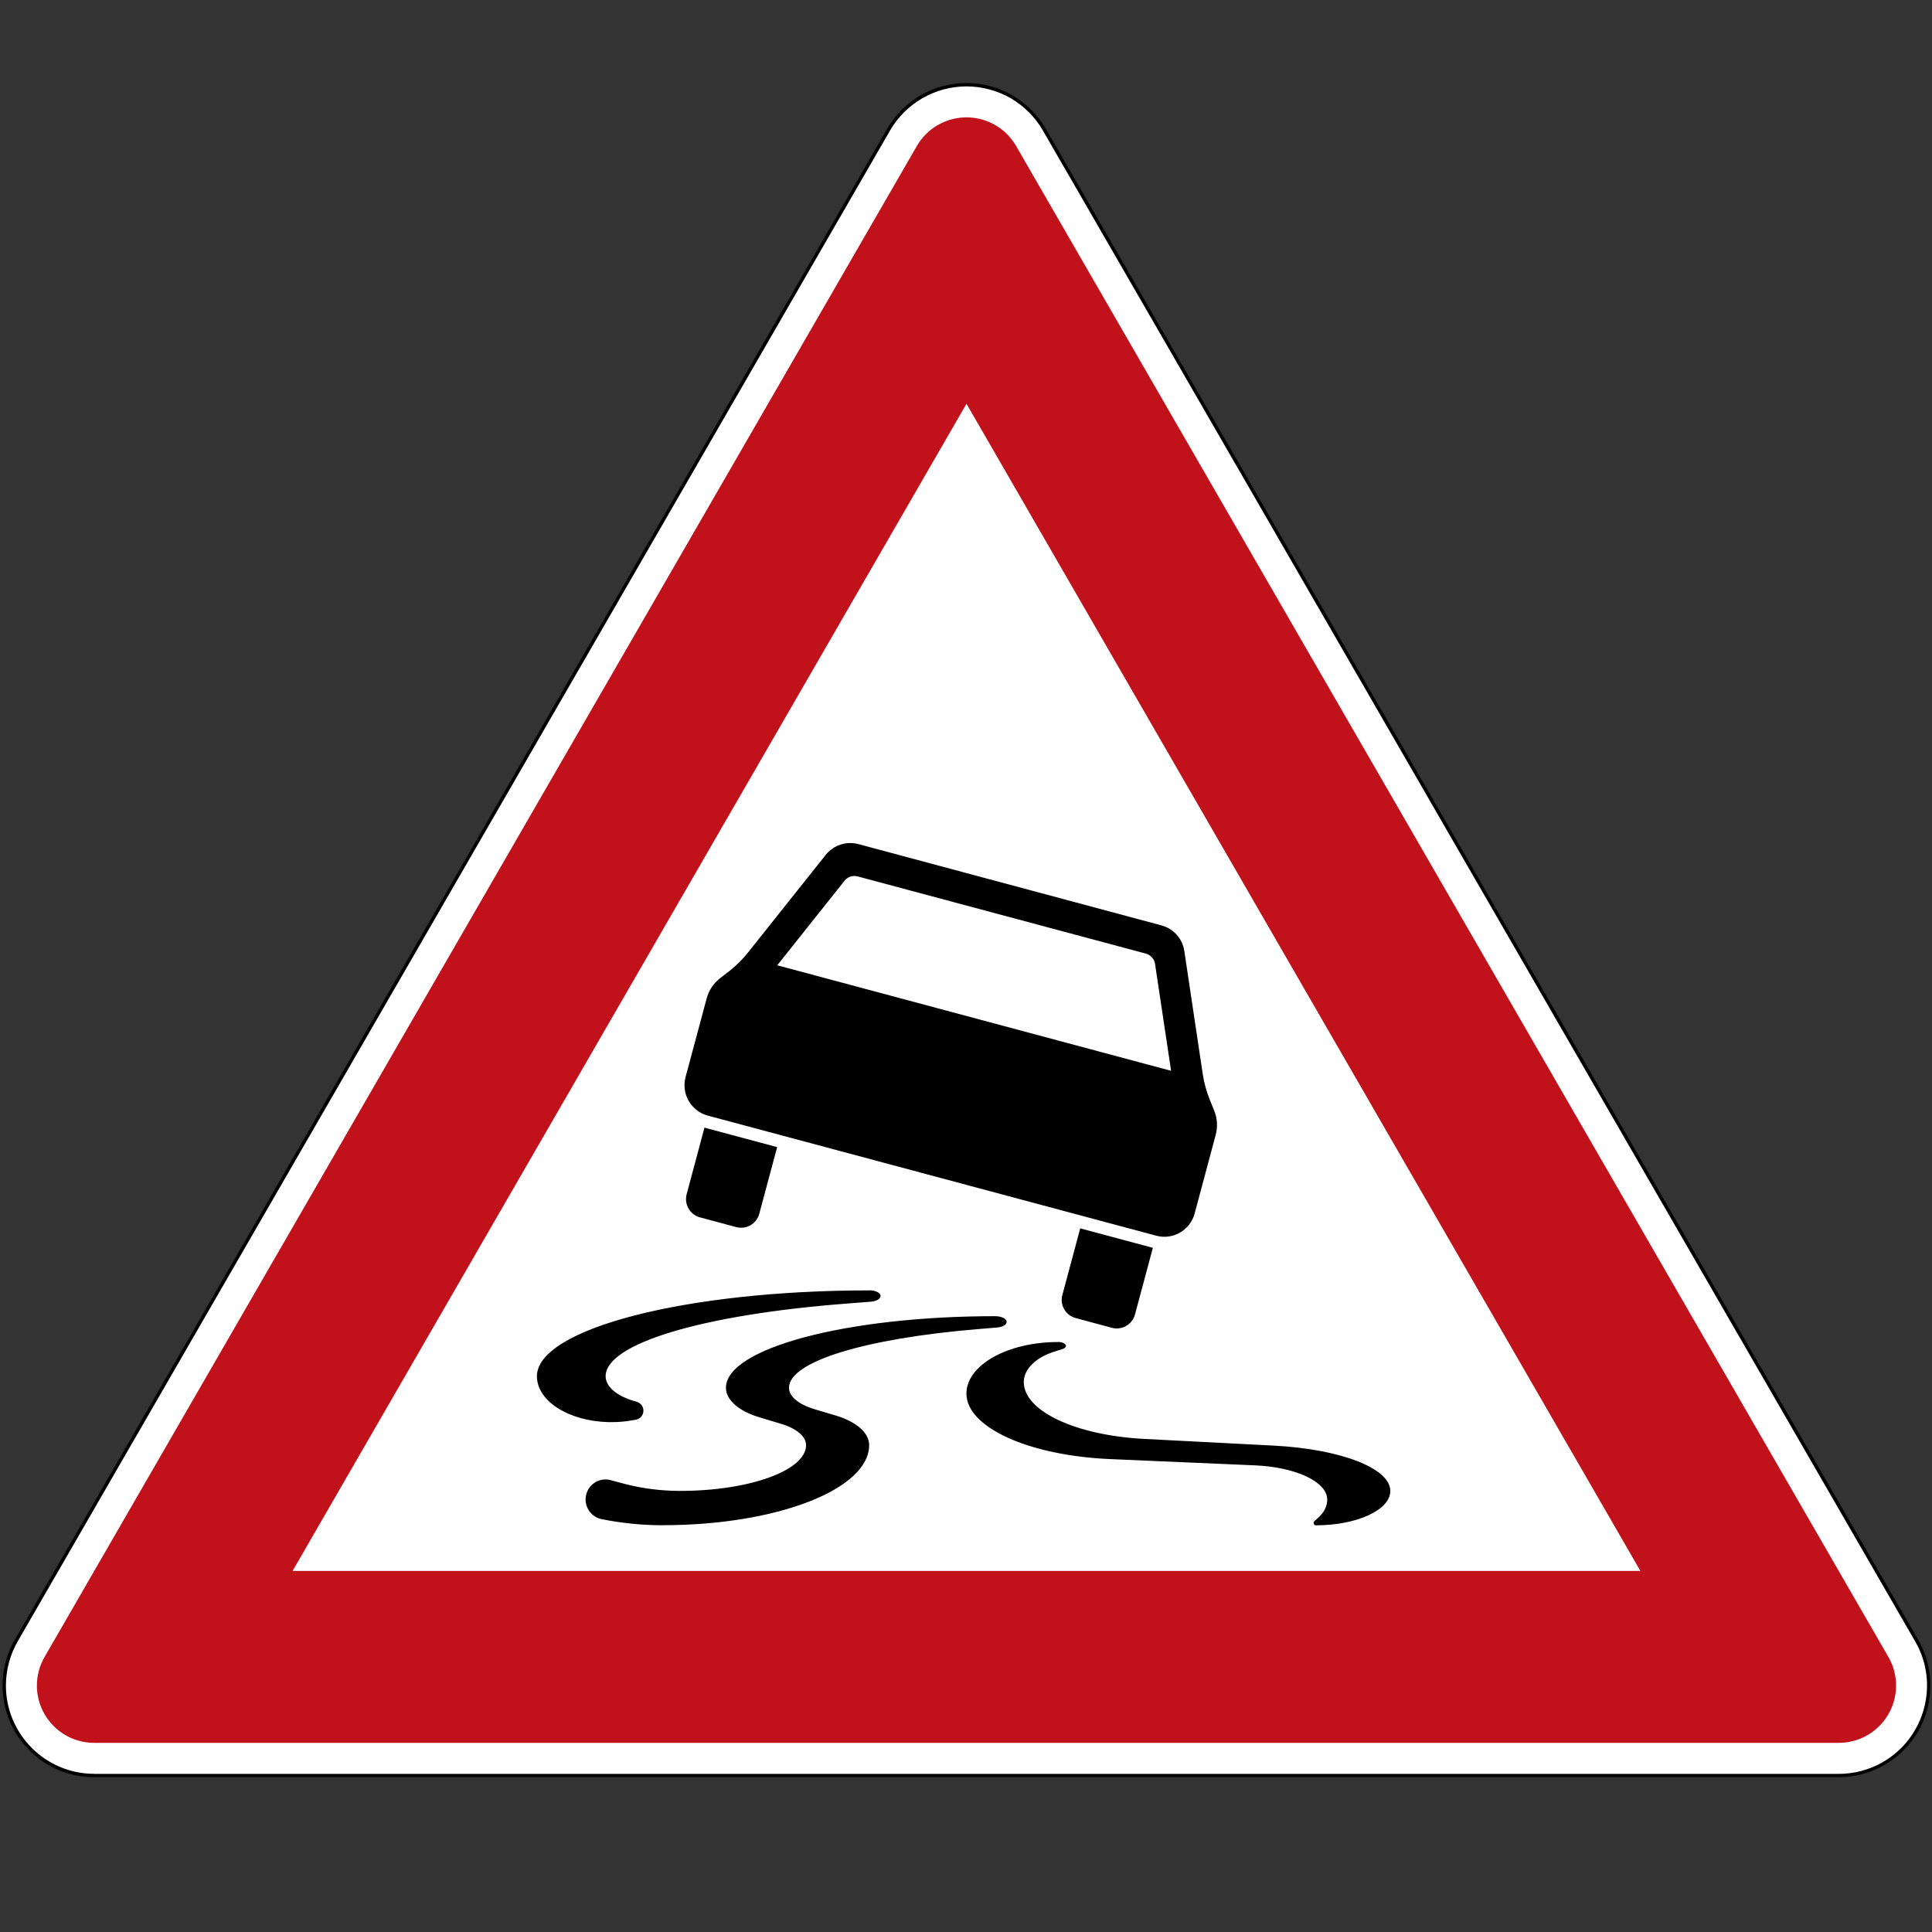 <?xml version="1.0" encoding="UTF-8" standalone="no"?>
<!-- Generator: Adobe Illustrator 15.0.0, SVG Export Plug-In . SVG Version: 6.00 Build 0)  -->

<svg
   xmlns:dc="http://purl.org/dc/elements/1.1/"
   xmlns:cc="http://creativecommons.org/ns#"
   xmlns:rdf="http://www.w3.org/1999/02/22-rdf-syntax-ns#"
   xmlns:svg="http://www.w3.org/2000/svg"
   xmlns="http://www.w3.org/2000/svg"
   xmlns:sodipodi="http://sodipodi.sourceforge.net/DTD/sodipodi-0.dtd"
   xmlns:inkscape="http://www.inkscape.org/namespaces/inkscape"
   version="1.1"
   id="Ebene_1"
   x="0px"
   y="0px"
   width="32"
   height="32"
   viewBox="0 0 32 32"
   enable-background="new 0 0 749.966 659.078"
   xml:space="preserve"
   inkscape:version="0.48.2 r9819"
   sodipodi:docname="slip.svg"><rect x="0" y="0" width="32" height="32" fill="#333333" stroke="none"/><defs
   id="defs13" /><sodipodi:namedview
   pagecolor="#ffffff"
   bordercolor="#666666"
   borderopacity="1"
   objecttolerance="10"
   gridtolerance="10"
   guidetolerance="10"
   inkscape:pageopacity="0"
   inkscape:pageshadow="2"
   inkscape:window-width="1920"
   inkscape:window-height="1139"
   id="namedview11"
   showgrid="false"
   inkscape:zoom="14.796255"
   inkscape:cx="22.397095"
   inkscape:cy="19.195305"
   inkscape:window-x="0"
   inkscape:window-y="0"
   inkscape:window-maximized="1"
   inkscape:current-layer="Ebene_1"
   fit-margin-top="0"
   fit-margin-left="0"
   fit-margin-right="0"
   fit-margin-bottom="0" />




<path
   d="m 14.717,2.148 0,0 L 0.27,27.173 c -0.131,0.227 -0.2,0.484 -0.2,0.746 0,0.821 0.669,1.49 1.491,1.49 H 30.457 c 0.261,0 0.519,-0.069 0.744,-0.2 0.712,-0.41 0.956,-1.323 0.546,-2.035 L 17.298,2.148 C 17.168,1.922 16.979,1.734 16.753,1.602 16.042,1.192 15.129,1.437 14.717,2.148"
   id="path3"
   inkscape:connector-curvature="0"
   style="fill:#ffffff" /><path
   d="m 16.008,1.375 c -0.524,0 -1.034,0.272 -1.314,0.759 L 0.245,27.159 c -0.133,0.23 -0.203,0.493 -0.203,0.759 0,0.839 0.68,1.518 1.518,1.518 H 30.456 c 0.266,0 0.527,-0.07 0.758,-0.204 0.489,-0.281 0.761,-0.793 0.759,-1.319 0,-0.257 -0.065,-0.517 -0.203,-0.755 L 17.322,2.134 C 17.189,1.903 16.997,1.712 16.766,1.578 16.527,1.44 16.267,1.375 16.008,1.375 M 1.56,29.38 c -0.806,0 -1.462,-0.656 -1.462,-1.462 0,-0.257 0.068,-0.51 0.195,-0.731 L 14.742,2.162 c 0.26,-0.451 0.745,-0.731 1.266,-0.731 0.256,0 0.508,0.068 0.731,0.195 0.221,0.129 0.407,0.313 0.534,0.535 L 31.722,27.188 c 0.404,0.698 0.162,1.594 -0.535,1.997 -0.222,0.129 -0.476,0.196 -0.731,0.196 H 1.56 z"
   id="path5"
   inkscape:connector-curvature="0" /><path
   d="m 1.56,28.867 c -0.525,0 -0.949,-0.426 -0.949,-0.949 0,-0.167 0.044,-0.33 0.128,-0.475 L 15.186,2.418 c 0.262,-0.453 0.842,-0.609 1.297,-0.347 0.143,0.082 0.263,0.203 0.347,0.347 L 31.277,27.443 c 0.263,0.454 0.107,1.034 -0.346,1.297 -0.144,0.083 -0.308,0.127 -0.474,0.127 M 4.846,26.02 H 27.17 L 16.008,6.688 4.846,26.02 z"
   id="path7"
   style="fill:#c1121c;fill-opacity:1"
   inkscape:connector-curvature="0" /><path
   d="m 14.396,21.371 c 0.104,0 0.189,0.043 0.189,0.095 0,0.047 -0.069,0.087 -0.16,0.094 l -0.42,0.033 c -2.387,0.185 -3.974,0.665 -3.974,1.202 0,0.168 0.176,0.322 0.464,0.408 l 0.054,0.016 c 0.08,0.024 0.126,0.108 0.102,0.189 -0.016,0.055 -0.063,0.097 -0.12,0.107 l -0.083,0.014 c -0.658,0.109 -1.335,-0.13 -1.513,-0.536 -0.028,-0.064 -0.042,-0.13 -0.042,-0.197 -8.51e-5,-0.786 2.463,-1.423 5.503,-1.423 m -3.416,3.89 c -0.341,0 -0.681,-0.034 -1.015,-0.101 -0.179,-0.037 -0.296,-0.212 -0.259,-0.392 0.036,-0.18 0.211,-0.296 0.391,-0.259 0.008,0.002 0.015,0.004 0.022,0.006 l 0.159,0.043 c 0.321,0.089 0.653,0.134 0.986,0.134 1.153,0 2.087,-0.34 2.087,-0.758 0,-0.144 -0.159,-0.279 -0.424,-0.356 l -0.349,-0.105 c -0.343,-0.102 -0.554,-0.289 -0.554,-0.489 0,-0.654 1.996,-1.186 4.459,-1.186 0.105,0 0.19,0.043 0.19,0.095 0,0.047 -0.067,0.086 -0.159,0.093 l -0.302,0.025 c -1.895,0.156 -3.144,0.542 -3.144,0.972 0,0.144 0.159,0.276 0.424,0.356 l 0.349,0.104 c 0.344,0.102 0.555,0.288 0.555,0.49 4.4e-5,0.732 -1.529,1.327 -3.416,1.327 z m 6.546,-3.036 c 0.071,0 0.129,0.029 0.129,0.065 0,0.022 -0.023,0.043 -0.061,0.054 l -0.13,0.041 c -0.312,0.098 -0.507,0.292 -0.507,0.504 0,0.479 0.856,0.883 1.996,0.942 l 2.147,0.111 c 1.11,0.058 1.928,0.376 1.928,0.751 0,0.314 -0.552,0.569 -1.233,0.569 -0.021,0 -0.038,-0.017 -0.038,-0.038 0,-0.01 0.004,-0.021 0.011,-0.028 l 0.077,-0.07 c 0.09,-0.083 0.138,-0.185 0.138,-0.291 0,-0.291 -0.516,-0.537 -1.194,-0.566 l -2.404,-0.104 c -1.351,-0.059 -2.378,-0.527 -2.378,-1.085 4e-5,-0.471 0.68,-0.854 1.518,-0.854 z M 11.705,16.536 c 0.035,-0.131 0.111,-0.246 0.217,-0.33 l 0.164,-0.127 c 0.114,-0.09 0.218,-0.194 0.308,-0.308 l 1.283,-1.612 c 0.129,-0.161 0.341,-0.231 0.541,-0.178 l 5.018,1.346 c 0.2,0.053 0.35,0.22 0.38,0.424 l 0.305,2.038 c 0.022,0.144 0.06,0.284 0.114,0.419 l 0.078,0.193 c 0.05,0.125 0.058,0.264 0.023,0.395 l -0.349,1.304 c -0.075,0.277 -0.359,0.442 -0.636,0.367 l -7.428,-1.989 c -0.277,-0.075 -0.442,-0.36 -0.368,-0.638 l 0.35,-1.304 z m 1.168,-0.548 6.524,1.748 -0.266,-1.771 C 19.12,15.885 19.06,15.818 18.98,15.795 l -4.775,-1.279 c -0.08,-0.021 -0.165,0.006 -0.216,0.071 l -1.115,1.401 z m -1.205,2.689 -0.295,1.104 c -0.044,0.166 0.054,0.338 0.22,0.382 l 0.602,0.162 c 0.166,0.044 0.337,-0.055 0.381,-0.221 l 0.296,-1.104 -1.205,-0.323 z m 6.223,1.668 1.204,0.323 -0.296,1.104 c -0.045,0.166 -0.216,0.265 -0.382,0.221 L 17.816,21.831 C 17.65,21.787 17.551,21.615 17.596,21.449 l 0.296,-1.104 z"
   id="path9"
   inkscape:connector-curvature="0" /></svg>
